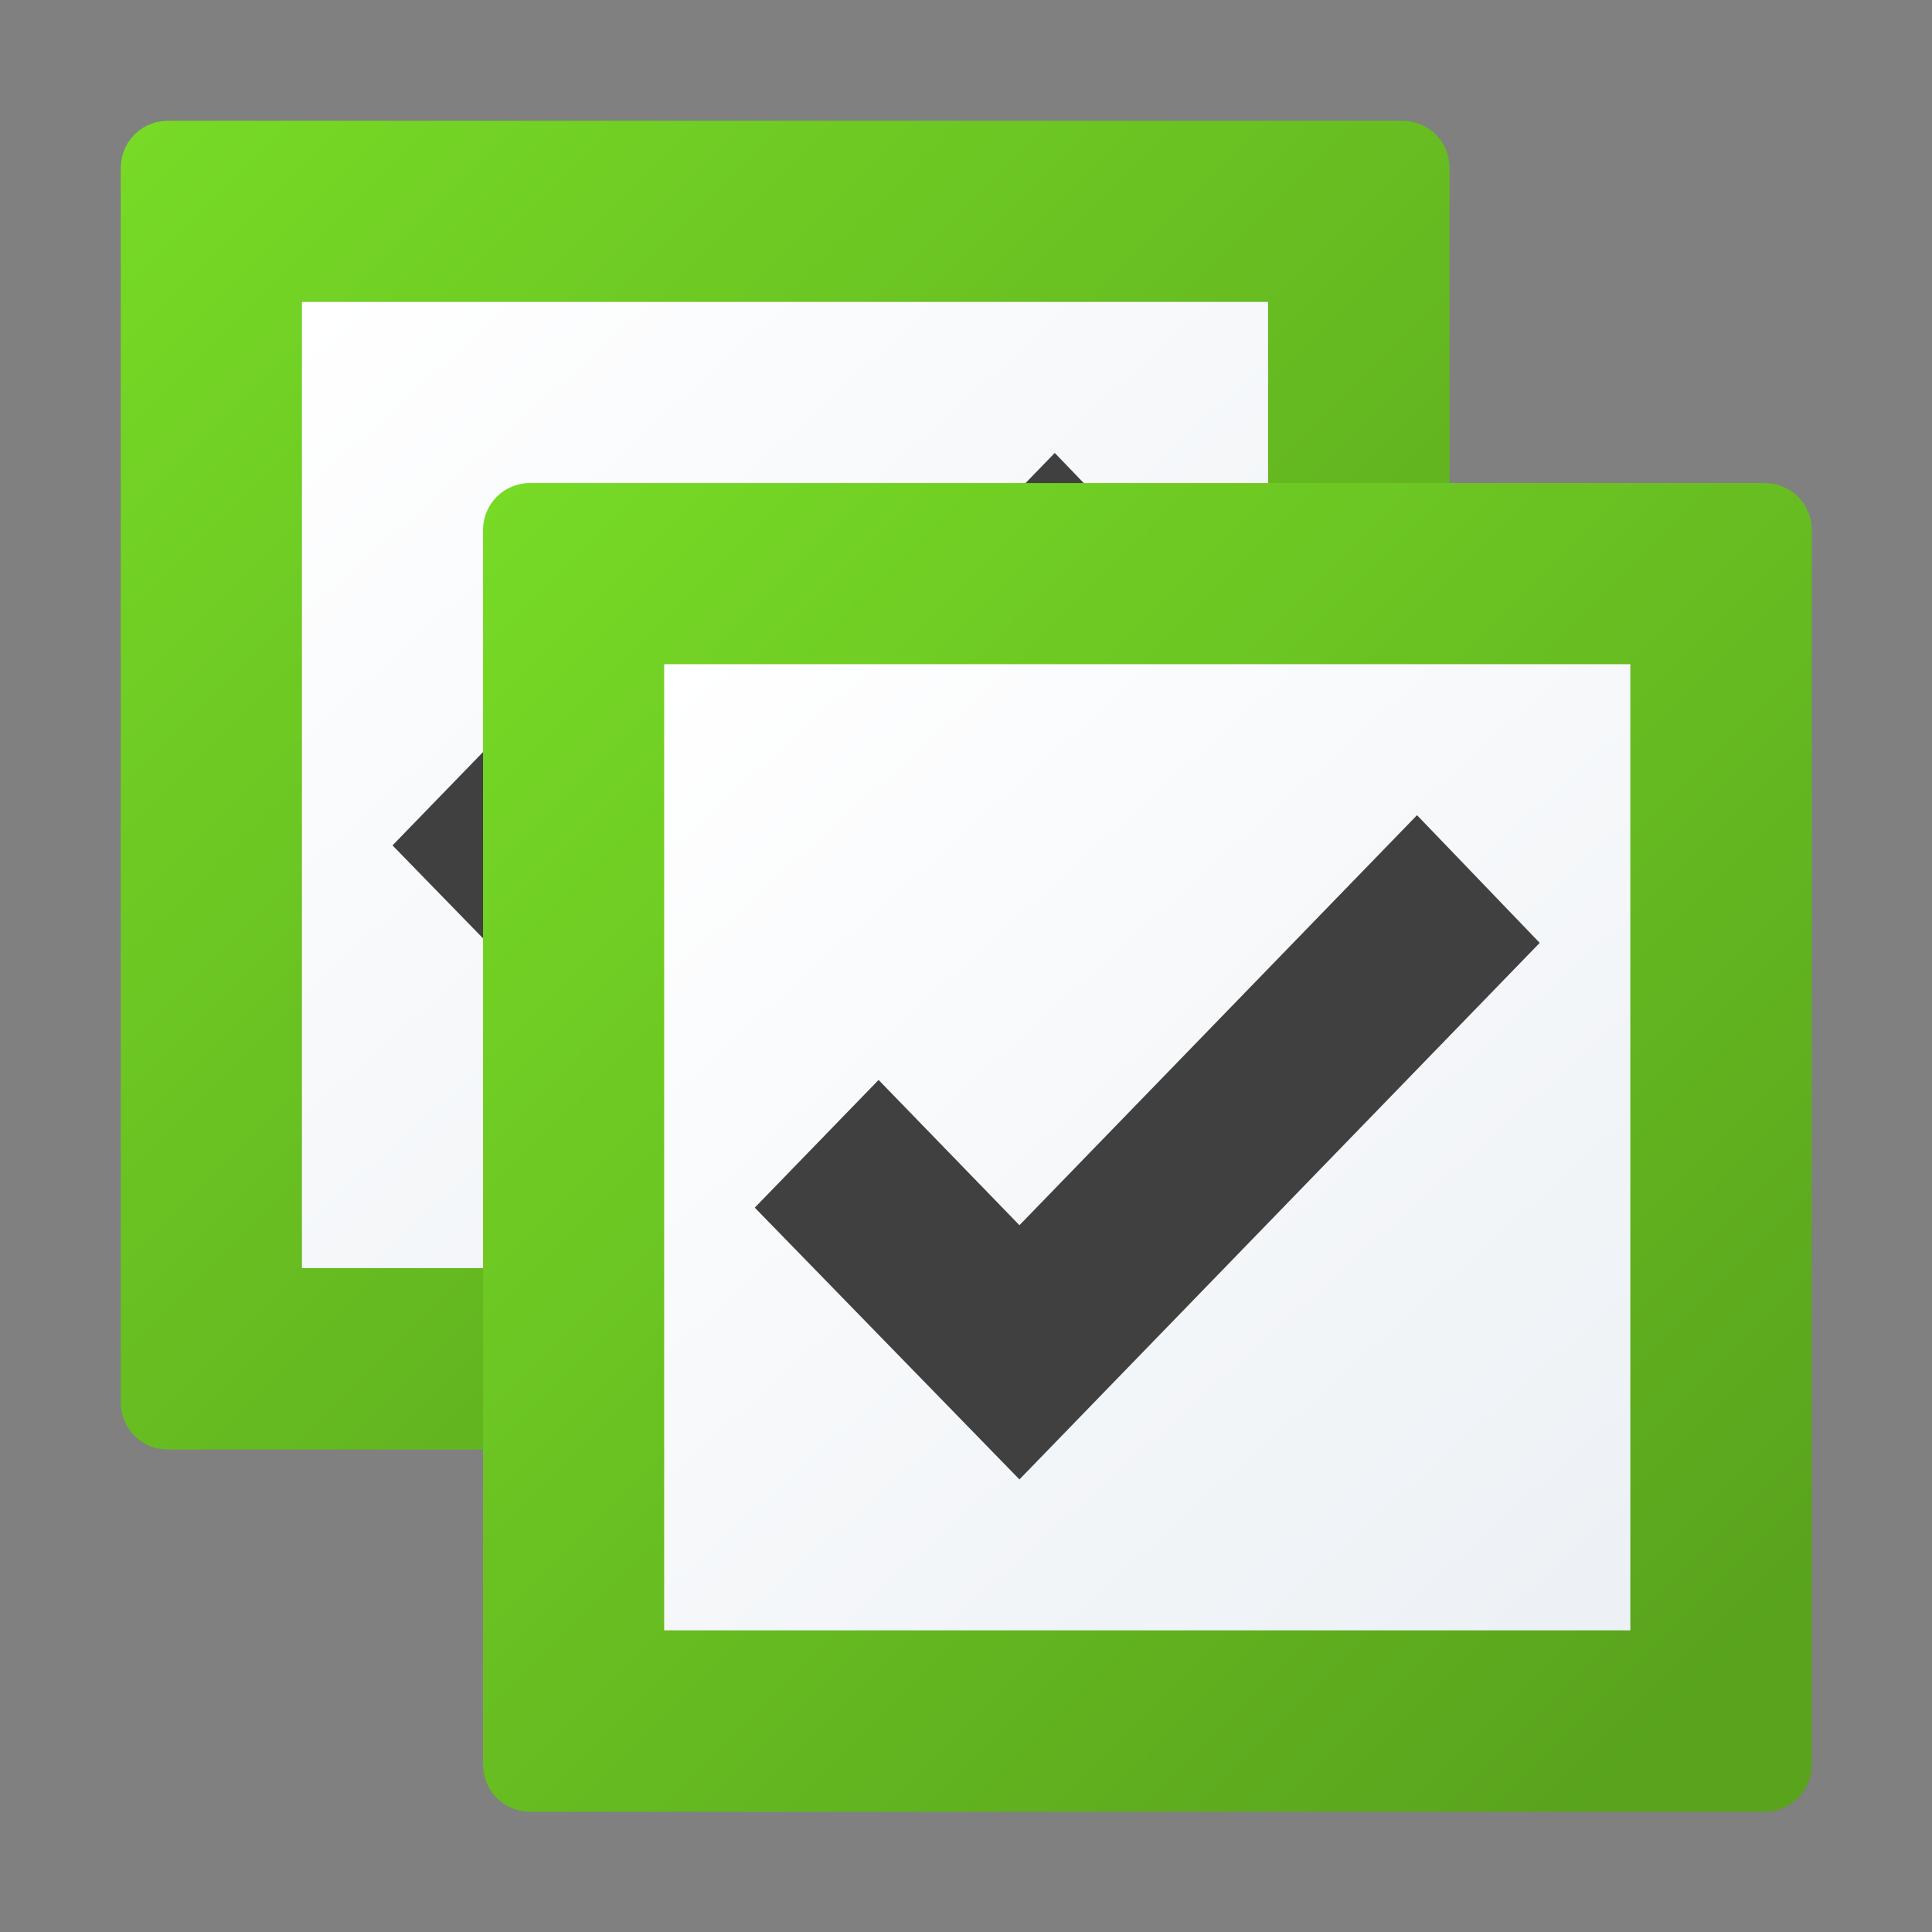 <?xml version="1.0" encoding="UTF-8" standalone="no"?>
<!DOCTYPE svg PUBLIC "-//W3C//DTD SVG 1.1//EN" "http://www.w3.org/Graphics/SVG/1.1/DTD/svg11.dtd">
<svg width="100%" height="100%" viewBox="0 0 512 512" version="1.1" xmlns="http://www.w3.org/2000/svg" xmlns:xlink="http://www.w3.org/1999/xlink" xml:space="preserve" xmlns:serif="http://www.serif.com/" style="fill-rule:evenodd;clip-rule:evenodd;stroke-linejoin:round;stroke-miterlimit:2;">
    <rect x="0" y="0" width="512" height="512" fill="#808080" stroke="none"/>
    <g transform="matrix(0.786,0,0,0.786,6.857,6.857)">
        <path id="curve1" d="M48,32L464,32C473,32 480,39 480,48L480,464C480,473 473,480 464,480L48,480C39,480 32,473 32,464L32,48C32,39 39,32 48,32Z" style="fill:url(#_Linear1);"/>
        <g id="curve0" transform="matrix(1.018,0,0,1.018,-4.655,-4.655)">
            <rect x="96" y="96" width="320" height="320" style="fill:url(#_Linear2);"/>
        </g>
        <g id="curve01" serif:id="curve0" transform="matrix(0.766,0,0,0.79,57.359,51.951)">
            <path d="M378,116.5L432,171L203,400L86.5,284L141,229.5L203,291.5L378,116.5Z" style="fill:rgb(64,64,64);"/>
        </g>
    </g>
    <g transform="matrix(0.786,0,0,0.786,102.857,102.857)">
        <path id="curve11" serif:id="curve1" d="M48,32L464,32C473,32 480,39 480,48L480,464C480,473 473,480 464,480L48,480C39,480 32,473 32,464L32,48C32,39 39,32 48,32Z" style="fill:url(#_Linear3);"/>
        <g id="curve02" serif:id="curve0" transform="matrix(1.018,0,0,1.018,-4.655,-4.655)">
            <rect x="96" y="96" width="320" height="320" style="fill:url(#_Linear4);"/>
        </g>
        <g id="curve03" serif:id="curve0" transform="matrix(0.766,0,0,0.79,57.359,51.951)">
            <path d="M378,116.5L432,171L203,400L86.5,284L141,229.5L203,291.5L378,116.5Z" style="fill:rgb(64,64,64);"/>
        </g>
    </g>
    <defs>
        <linearGradient id="_Linear1" x1="0" y1="0" x2="1" y2="0" gradientUnits="userSpaceOnUse" gradientTransform="matrix(416,416.001,-416.001,416,32,32)"><stop offset="0" style="stop-color:rgb(119,218,38);stop-opacity:1"/><stop offset="1" style="stop-color:rgb(89,163,29);stop-opacity:1"/></linearGradient>
        <linearGradient id="_Linear2" x1="0" y1="0" x2="1" y2="0" gradientUnits="userSpaceOnUse" gradientTransform="matrix(290.909,320,-320,290.909,96,96)"><stop offset="0" style="stop-color:white;stop-opacity:1"/><stop offset="1" style="stop-color:rgb(237,241,245);stop-opacity:1"/></linearGradient>
        <linearGradient id="_Linear3" x1="0" y1="0" x2="1" y2="0" gradientUnits="userSpaceOnUse" gradientTransform="matrix(416,416.001,-416.001,416,32,32)"><stop offset="0" style="stop-color:rgb(119,218,38);stop-opacity:1"/><stop offset="1" style="stop-color:rgb(89,163,29);stop-opacity:1"/></linearGradient>
        <linearGradient id="_Linear4" x1="0" y1="0" x2="1" y2="0" gradientUnits="userSpaceOnUse" gradientTransform="matrix(290.909,320,-320,290.909,96,96)"><stop offset="0" style="stop-color:white;stop-opacity:1"/><stop offset="1" style="stop-color:rgb(237,241,245);stop-opacity:1"/></linearGradient>
    </defs>
</svg>
